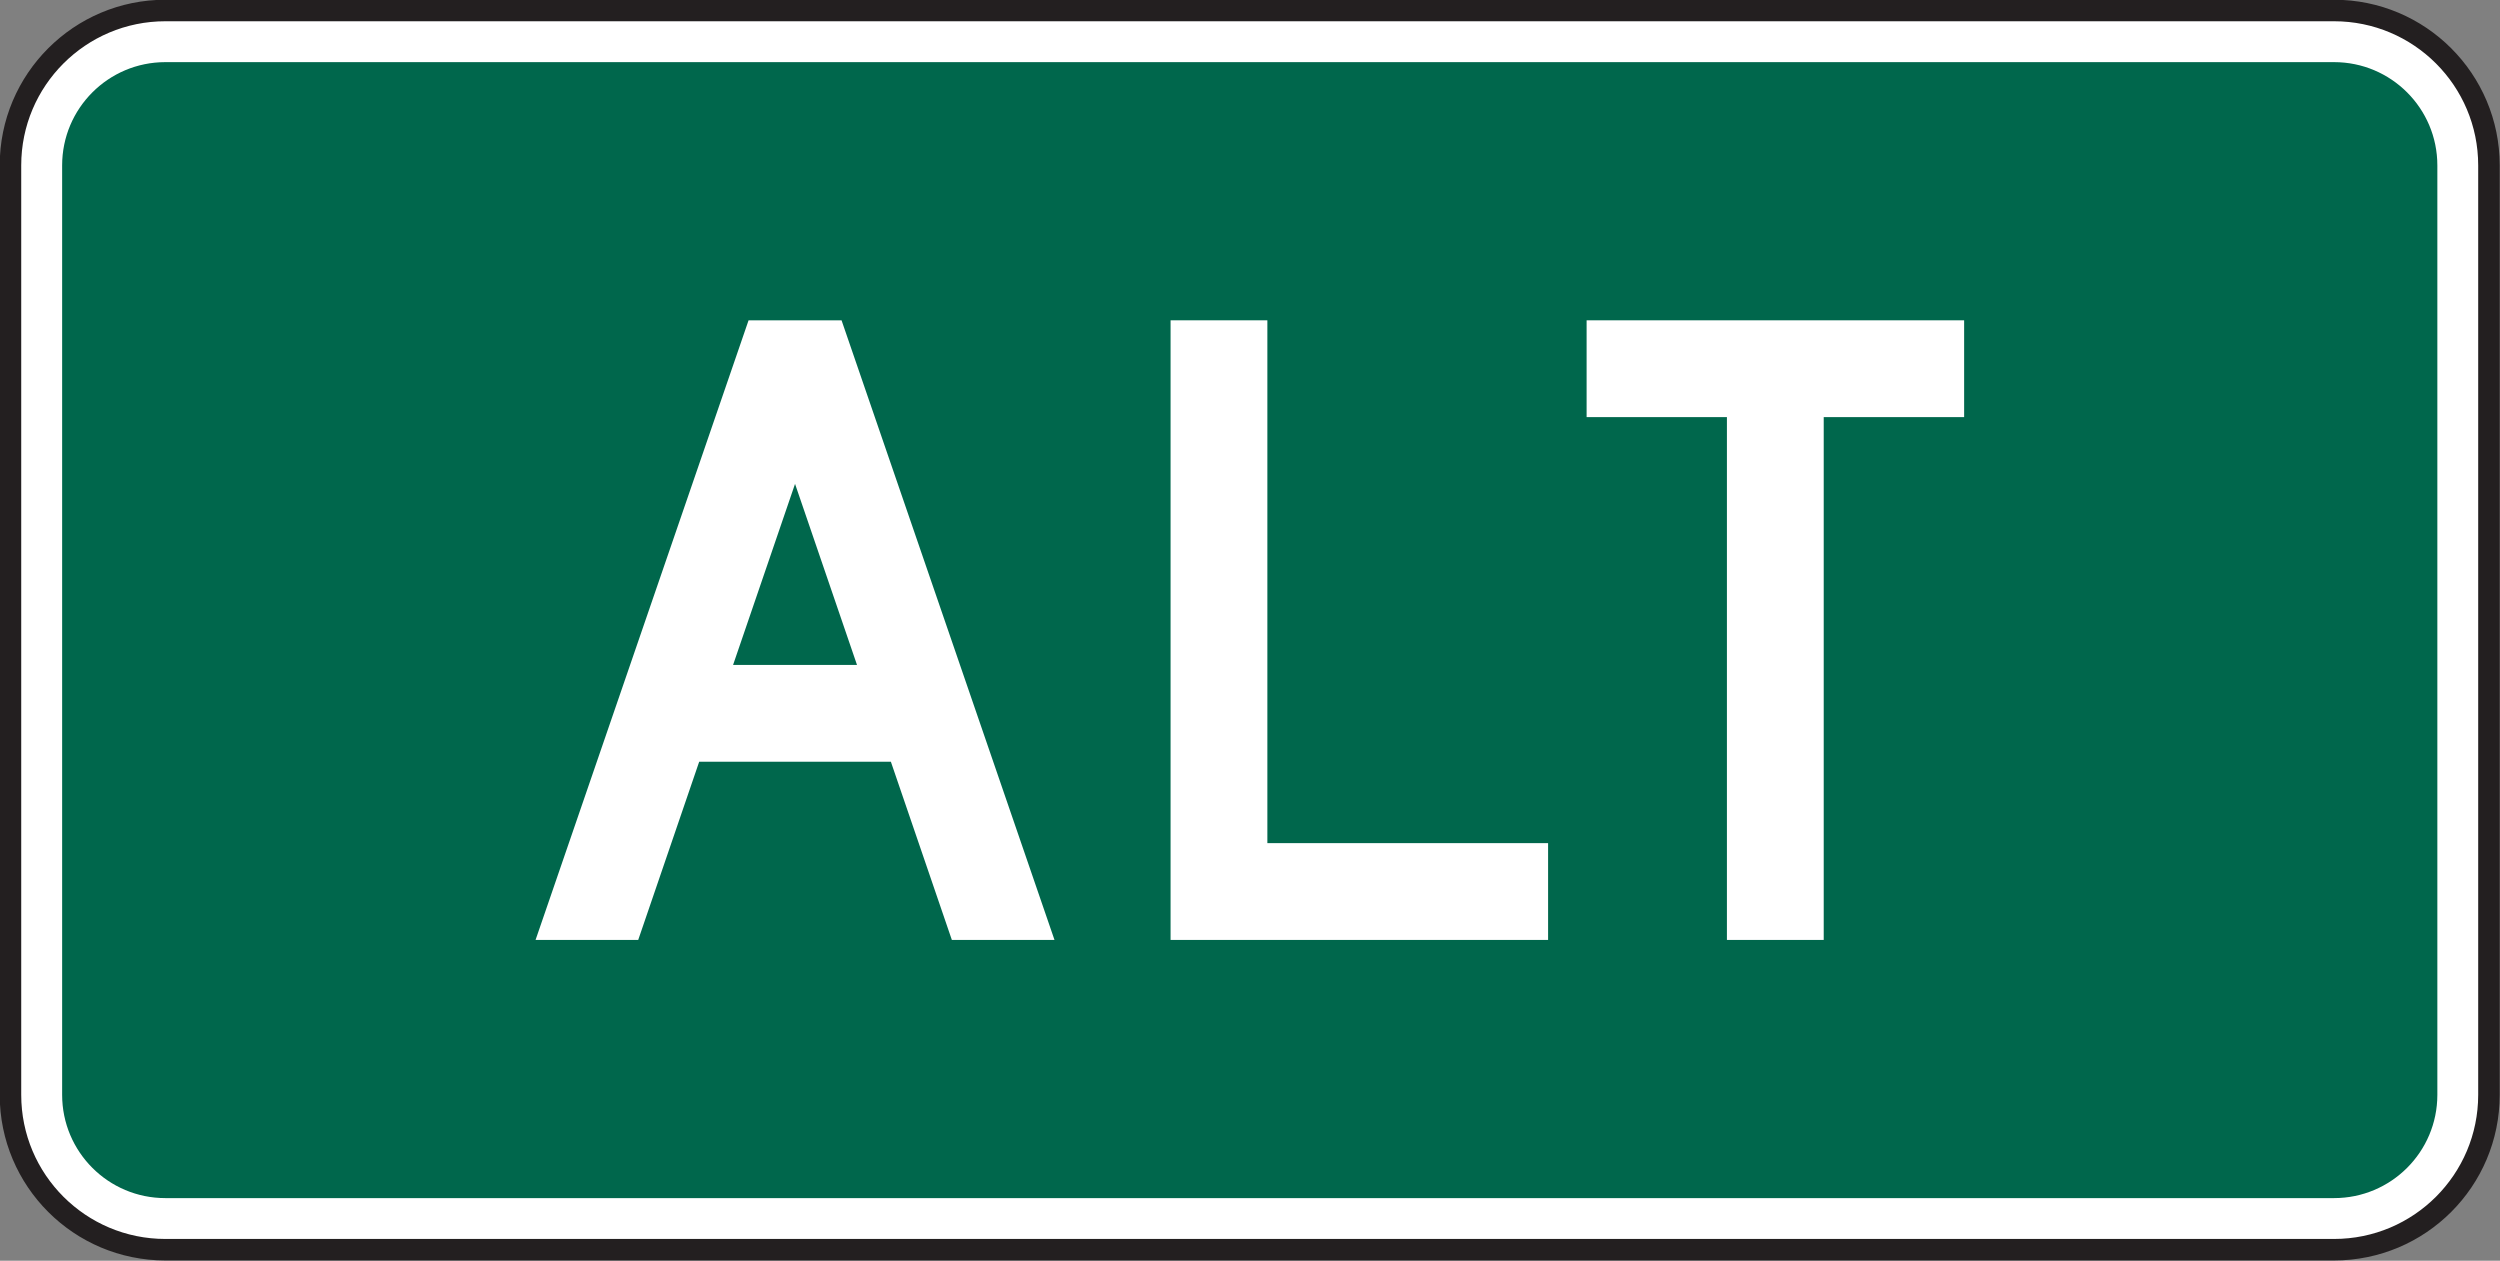<?xml version="1.0" encoding="UTF-8" standalone="no"?>
<!-- Created with Inkscape (http://www.inkscape.org/) -->

<svg
   xmlns:dc="http://purl.org/dc/elements/1.1/"
   xmlns:cc="http://creativecommons.org/ns#"
   xmlns:rdf="http://www.w3.org/1999/02/22-rdf-syntax-ns#"
   xmlns:svg="http://www.w3.org/2000/svg"
   xmlns="http://www.w3.org/2000/svg"
   xmlns:sodipodi="http://sodipodi.sourceforge.net/DTD/sodipodi-0.dtd"
   xmlns:inkscape="http://www.inkscape.org/namespaces/inkscape"
   width="72.625"
   height="36.625"
   id="svg7166"
   version="1.1"
   inkscape:version="0.48.2 r9819"
   sodipodi:docname="New document 38">
  <rect width="100%" height="100%" fill="#808080" stroke="none"/>
  <defs
     id="defs7168" />
  <sodipodi:namedview
     id="base"
     pagecolor="#ffffff"
     bordercolor="#666666"
     borderopacity="1.0"
     inkscape:pageopacity="0.0"
     inkscape:pageshadow="2"
     inkscape:zoom="0.35"
     inkscape:cx="59.875"
     inkscape:cy="12.606567"
     inkscape:document-units="px"
     inkscape:current-layer="layer1"
     showgrid="false"
     fit-margin-top="0"
     fit-margin-left="0"
     fit-margin-right="0"
     fit-margin-bottom="0"
     inkscape:window-width="469"
     inkscape:window-height="425"
     inkscape:window-x="25"
     inkscape:window-y="25"
     inkscape:window-maximized="0" />
  <g
     inkscape:label="Layer 1"
     inkscape:groupmode="layer"
     id="layer1"
     transform="translate(-315.125,-508.344)">
    <path
       inkscape:connector-curvature="0"
       id="path3557"
       style="fill:#ffffff;fill-opacity:1;fill-rule:nonzero;stroke:none"
       d="m 319.929,508.649 63,0 c 2.486,0 4.5,2.015 4.5,4.5 l 0,27 c 0,2.485 -2.014,4.499 -4.5,4.499 l -63,0 c -2.485,0 -4.5,-2.014 -4.5,-4.499 l 0,-27 c 0,-2.485 2.015,-4.5 4.5,-4.5" />
    <path
       inkscape:connector-curvature="0"
       id="path3569"
       style="fill:none;stroke:#231f20;stroke-width:0.625;stroke-linecap:butt;stroke-linejoin:miter;stroke-miterlimit:3.864;stroke-opacity:1;stroke-dasharray:none"
       d="m 319.929,508.649 63,0 c 2.486,0 4.5,2.015 4.5,4.5 l 0,27 c 0,2.485 -2.014,4.499 -4.5,4.499 l -63,0 c -2.485,0 -4.5,-2.014 -4.5,-4.499 l 0,-27 c 0,-2.485 2.015,-4.5 4.5,-4.5 z" />
    <path
       inkscape:connector-curvature="0"
       id="path3581"
       style="fill:#00674c;fill-opacity:1;fill-rule:nonzero;stroke:none"
       d="m 319.929,510.149 63,0 c 1.657,0 3.001,1.343 3.001,3 l 0,27 c 0,1.657 -1.344,3 -3.001,3 l -63,0 c -1.656,0 -2.999,-1.343 -2.999,-3 l 0,-27 c 0,-1.657 1.343,-3 2.999,-3" />
    <path
       inkscape:connector-curvature="0"
       id="path3585"
       style="fill:#ffffff;fill-opacity:1;fill-rule:evenodd;stroke:none"
       d="m 340.021,527.66 -3.6,0 1.8,-5.259 1.8,5.259 z m 5.737,7.989 -6.186,-18 -2.701,0 -6.188,18 2.982,0 1.771,-5.176 5.569,0 1.771,5.176 2.981,0 z" />
    <path
       inkscape:connector-curvature="0"
       id="path3589"
       style="fill:#ffffff;fill-opacity:1;fill-rule:evenodd;stroke:none"
       d="m 360.097,535.649 0,-2.812 -8.155,0 0,-15.188 -2.812,0 0,18 10.967,0 z" />
    <path
       inkscape:connector-curvature="0"
       id="path3593"
       style="fill:#ffffff;fill-opacity:1;fill-rule:evenodd;stroke:none"
       d="m 372.183,520.461 0,-2.812 -10.967,0 0,2.812 4.076,0 0,15.188 2.812,0 0,-15.188 4.079,0 z" />
  </g>
</svg>
